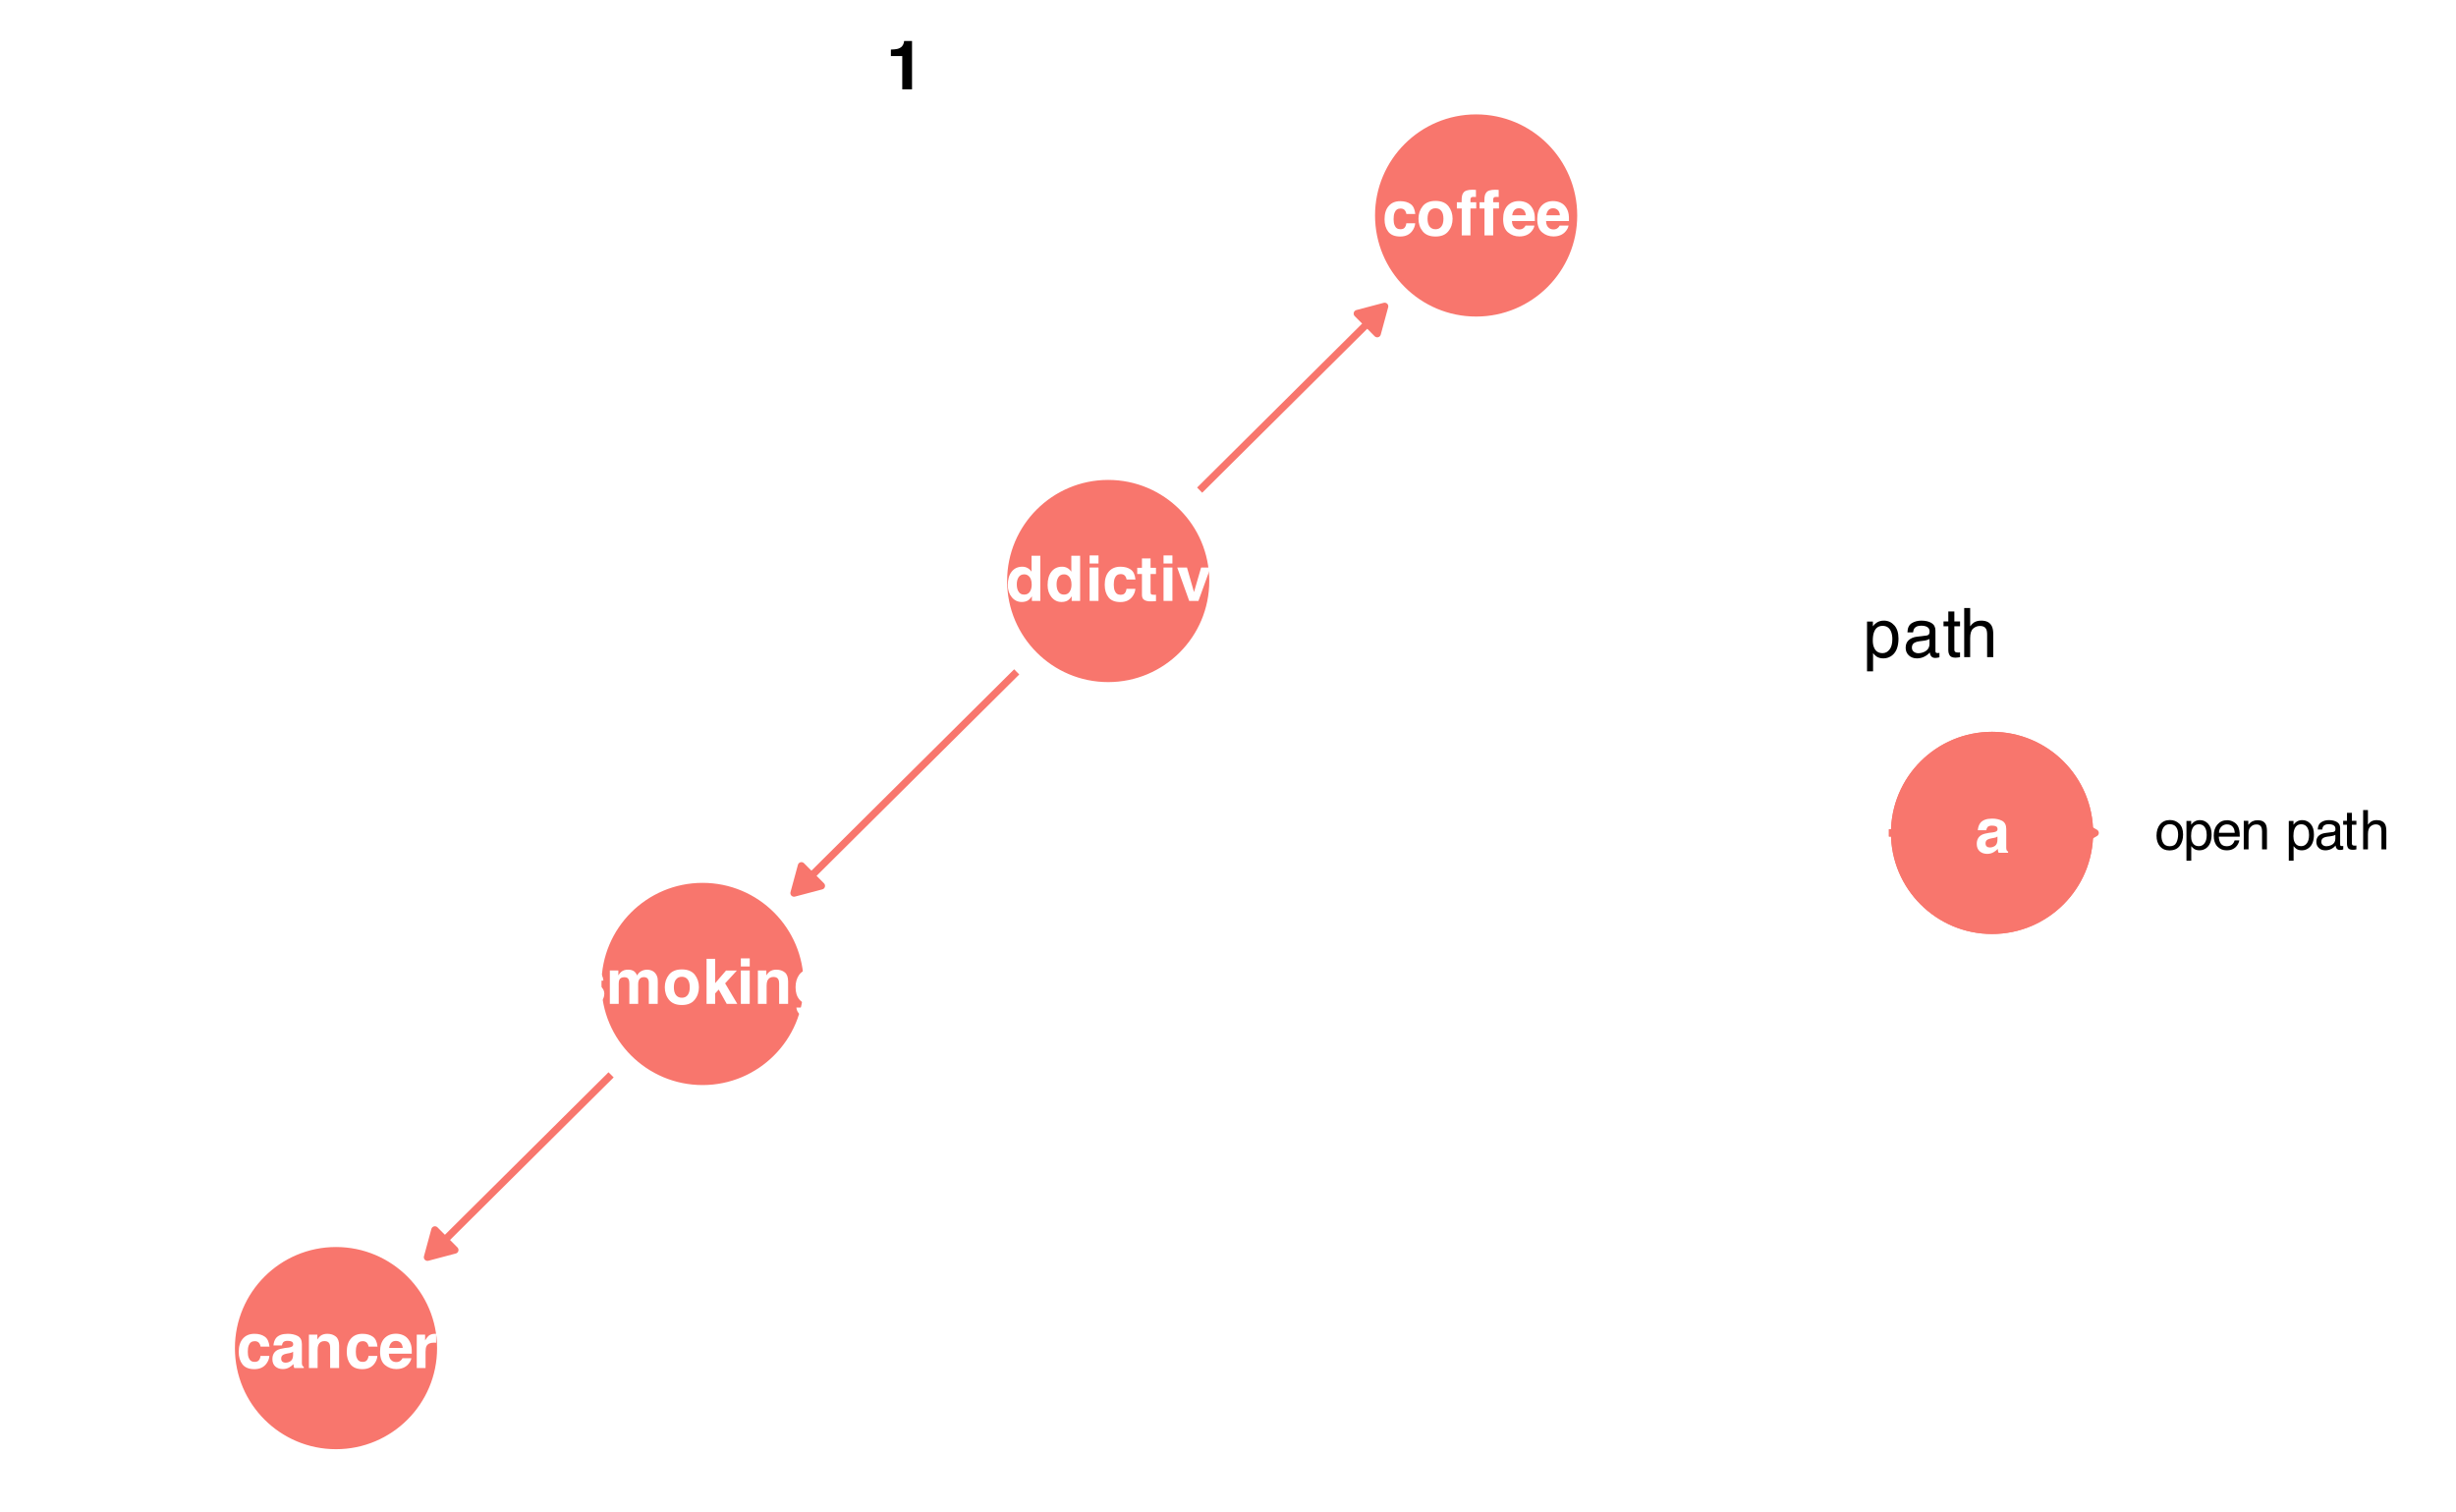 <?xml version="1.0" encoding="UTF-8"?>
<svg xmlns="http://www.w3.org/2000/svg" xmlns:xlink="http://www.w3.org/1999/xlink" width="432" height="266" viewBox="0 0 432 266">
<defs>
<g>
<g id="glyph-0-0">
<path d="M 0.828 -7.953 L 7.234 -7.953 L 7.234 0 L 0.828 0 Z M 6.234 -1 L 6.234 -6.953 L 1.828 -6.953 L 1.828 -1 Z M 6.234 -1 "/>
</g>
<g id="glyph-0-1">
<path d="M 0.938 -5.25 C 1.344 -5.758 2.039 -6.016 3.031 -6.016 C 3.676 -6.016 4.25 -5.891 4.75 -5.641 C 5.25 -5.379 5.5 -4.895 5.5 -4.188 L 5.5 -1.5 C 5.5 -1.312 5.5 -1.082 5.5 -0.812 C 5.52 -0.613 5.551 -0.477 5.594 -0.406 C 5.645 -0.332 5.723 -0.27 5.828 -0.219 L 5.828 0 L 4.156 0 C 4.102 -0.113 4.066 -0.223 4.047 -0.328 C 4.035 -0.43 4.023 -0.551 4.016 -0.688 C 3.797 -0.457 3.551 -0.266 3.281 -0.109 C 2.945 0.086 2.57 0.188 2.156 0.188 C 1.625 0.188 1.18 0.035 0.828 -0.266 C 0.484 -0.578 0.312 -1.008 0.312 -1.562 C 0.312 -2.289 0.594 -2.816 1.156 -3.141 C 1.457 -3.305 1.906 -3.43 2.5 -3.516 L 3.031 -3.578 C 3.312 -3.609 3.516 -3.656 3.641 -3.719 C 3.859 -3.801 3.969 -3.941 3.969 -4.141 C 3.969 -4.391 3.883 -4.555 3.719 -4.641 C 3.551 -4.734 3.305 -4.781 2.984 -4.781 C 2.617 -4.781 2.359 -4.691 2.203 -4.516 C 2.098 -4.379 2.023 -4.195 1.984 -3.969 L 0.5 -3.969 C 0.539 -4.488 0.688 -4.914 0.938 -5.25 Z M 2.078 -1.109 C 2.223 -0.992 2.398 -0.938 2.609 -0.938 C 2.941 -0.938 3.242 -1.031 3.516 -1.219 C 3.797 -1.414 3.941 -1.77 3.953 -2.281 L 3.953 -2.859 C 3.859 -2.797 3.758 -2.742 3.656 -2.703 C 3.562 -2.672 3.43 -2.641 3.266 -2.609 L 2.906 -2.547 C 2.582 -2.484 2.352 -2.41 2.219 -2.328 C 1.977 -2.191 1.859 -1.973 1.859 -1.672 C 1.859 -1.41 1.93 -1.223 2.078 -1.109 Z M 2.078 -1.109 "/>
</g>
<g id="glyph-0-2">
<path d="M 6.062 -7.938 L 6.062 0 L 4.578 0 L 4.578 -0.812 C 4.359 -0.469 4.109 -0.211 3.828 -0.047 C 3.547 0.109 3.195 0.188 2.781 0.188 C 2.094 0.188 1.516 -0.086 1.047 -0.641 C 0.578 -1.203 0.344 -1.914 0.344 -2.781 C 0.344 -3.789 0.57 -4.582 1.031 -5.156 C 1.488 -5.727 2.109 -6.016 2.891 -6.016 C 3.242 -6.016 3.555 -5.938 3.828 -5.781 C 4.109 -5.625 4.336 -5.41 4.516 -5.141 L 4.516 -7.938 Z M 1.922 -2.906 C 1.922 -2.363 2.031 -1.93 2.25 -1.609 C 2.457 -1.273 2.781 -1.109 3.219 -1.109 C 3.656 -1.109 3.984 -1.27 4.203 -1.594 C 4.43 -1.914 4.547 -2.336 4.547 -2.859 C 4.547 -3.578 4.363 -4.086 4 -4.391 C 3.781 -4.578 3.523 -4.672 3.234 -4.672 C 2.785 -4.672 2.453 -4.5 2.234 -4.156 C 2.023 -3.82 1.922 -3.406 1.922 -2.906 Z M 1.922 -2.906 "/>
</g>
<g id="glyph-0-3">
<path d="M 2.297 -5.875 L 2.297 0 L 0.734 0 L 0.734 -5.875 Z M 2.297 -8 L 2.297 -6.578 L 0.734 -6.578 L 0.734 -8 Z M 2.297 -8 "/>
</g>
<g id="glyph-0-4">
<path d="M 5.797 -3.766 L 4.234 -3.766 C 4.203 -3.984 4.125 -4.18 4 -4.359 C 3.832 -4.598 3.566 -4.719 3.203 -4.719 C 2.68 -4.719 2.328 -4.461 2.141 -3.953 C 2.035 -3.672 1.984 -3.305 1.984 -2.859 C 1.984 -2.43 2.035 -2.082 2.141 -1.812 C 2.328 -1.32 2.672 -1.078 3.172 -1.078 C 3.535 -1.078 3.789 -1.176 3.938 -1.375 C 4.094 -1.57 4.188 -1.82 4.219 -2.125 L 5.781 -2.125 C 5.75 -1.656 5.582 -1.211 5.281 -0.797 C 4.801 -0.129 4.086 0.203 3.141 0.203 C 2.191 0.203 1.492 -0.078 1.047 -0.641 C 0.609 -1.203 0.391 -1.93 0.391 -2.828 C 0.391 -3.836 0.633 -4.617 1.125 -5.172 C 1.613 -5.734 2.289 -6.016 3.156 -6.016 C 3.895 -6.016 4.5 -5.848 4.969 -5.516 C 5.438 -5.191 5.711 -4.609 5.797 -3.766 Z M 5.797 -3.766 "/>
</g>
<g id="glyph-0-5">
<path d="M 3.406 -1.094 L 3.406 0.047 L 2.688 0.078 C 1.957 0.109 1.457 -0.016 1.188 -0.297 C 1.02 -0.473 0.938 -0.742 0.938 -1.109 L 0.938 -4.734 L 0.109 -4.734 L 0.109 -5.828 L 0.938 -5.828 L 0.938 -7.469 L 2.453 -7.469 L 2.453 -5.828 L 3.406 -5.828 L 3.406 -4.734 L 2.453 -4.734 L 2.453 -1.625 C 2.453 -1.383 2.484 -1.234 2.547 -1.172 C 2.609 -1.109 2.797 -1.078 3.109 -1.078 C 3.148 -1.078 3.195 -1.078 3.25 -1.078 C 3.301 -1.086 3.352 -1.094 3.406 -1.094 Z M 3.406 -1.094 "/>
</g>
<g id="glyph-0-6">
<path d="M 0.141 -5.875 L 1.859 -5.875 L 3.094 -1.547 L 4.344 -5.875 L 6 -5.875 L 3.875 0 L 2.25 0 Z M 0.141 -5.875 "/>
</g>
<g id="glyph-0-7">
<path d="M 5.75 -1.719 C 5.707 -1.375 5.523 -1.02 5.203 -0.656 C 4.703 -0.094 4 0.188 3.094 0.188 C 2.344 0.188 1.68 -0.051 1.109 -0.531 C 0.535 -1.008 0.25 -1.789 0.25 -2.875 C 0.25 -3.895 0.504 -4.676 1.016 -5.219 C 1.535 -5.758 2.207 -6.031 3.031 -6.031 C 3.52 -6.031 3.961 -5.938 4.359 -5.75 C 4.754 -5.57 5.078 -5.285 5.328 -4.891 C 5.555 -4.547 5.707 -4.141 5.781 -3.672 C 5.82 -3.41 5.836 -3.023 5.828 -2.516 L 1.797 -2.516 C 1.816 -1.922 2.004 -1.504 2.359 -1.266 C 2.566 -1.117 2.82 -1.047 3.125 -1.047 C 3.438 -1.047 3.691 -1.141 3.891 -1.328 C 4.004 -1.422 4.102 -1.551 4.188 -1.719 Z M 4.234 -3.531 C 4.203 -3.938 4.078 -4.242 3.859 -4.453 C 3.641 -4.66 3.363 -4.766 3.031 -4.766 C 2.676 -4.766 2.398 -4.648 2.203 -4.422 C 2.016 -4.203 1.895 -3.906 1.844 -3.531 Z M 4.234 -3.531 "/>
</g>
<g id="glyph-0-8">
<path d="M 3.484 -4.734 C 2.961 -4.734 2.602 -4.516 2.406 -4.078 C 2.312 -3.848 2.266 -3.551 2.266 -3.188 L 2.266 0 L 0.734 0 L 0.734 -5.875 L 2.219 -5.875 L 2.219 -5.016 C 2.414 -5.316 2.598 -5.531 2.766 -5.656 C 3.086 -5.895 3.488 -6.016 3.969 -6.016 C 4.582 -6.016 5.082 -5.852 5.469 -5.531 C 5.852 -5.219 6.047 -4.691 6.047 -3.953 L 6.047 0 L 4.469 0 L 4.469 -3.578 C 4.469 -3.891 4.426 -4.125 4.344 -4.281 C 4.195 -4.582 3.91 -4.734 3.484 -4.734 Z M 3.484 -4.734 "/>
</g>
<g id="glyph-0-9">
<path d="M 3.672 -4.453 C 3.055 -4.453 2.641 -4.254 2.422 -3.859 C 2.305 -3.629 2.25 -3.281 2.25 -2.812 L 2.25 0 L 0.703 0 L 0.703 -5.875 L 2.172 -5.875 L 2.172 -4.859 C 2.41 -5.242 2.613 -5.508 2.781 -5.656 C 3.07 -5.895 3.445 -6.016 3.906 -6.016 C 3.938 -6.016 3.961 -6.016 3.984 -6.016 C 4.004 -6.016 4.047 -6.016 4.109 -6.016 L 4.109 -4.438 C 4.016 -4.445 3.93 -4.453 3.859 -4.453 C 3.785 -4.453 3.723 -4.453 3.672 -4.453 Z M 3.672 -4.453 "/>
</g>
<g id="glyph-0-10">
<path d="M 5.625 -5.141 C 6.113 -4.516 6.359 -3.773 6.359 -2.922 C 6.359 -2.066 6.109 -1.332 5.609 -0.719 C 5.117 -0.102 4.367 0.203 3.359 0.203 C 2.348 0.203 1.594 -0.102 1.094 -0.719 C 0.602 -1.332 0.359 -2.066 0.359 -2.922 C 0.359 -3.773 0.602 -4.508 1.094 -5.125 C 1.594 -5.75 2.348 -6.062 3.359 -6.062 C 4.367 -6.062 5.125 -5.754 5.625 -5.141 Z M 3.359 -4.766 C 2.91 -4.766 2.562 -4.602 2.312 -4.281 C 2.07 -3.969 1.953 -3.516 1.953 -2.922 C 1.953 -2.336 2.07 -1.883 2.312 -1.562 C 2.562 -1.238 2.91 -1.078 3.359 -1.078 C 3.805 -1.078 4.148 -1.238 4.391 -1.562 C 4.629 -1.883 4.75 -2.336 4.75 -2.922 C 4.75 -3.516 4.629 -3.969 4.391 -4.281 C 4.148 -4.602 3.805 -4.766 3.359 -4.766 Z M 3.359 -4.766 "/>
</g>
<g id="glyph-0-11">
<path d="M 3.469 -8 L 3.469 -6.75 C 3.383 -6.758 3.238 -6.766 3.031 -6.766 C 2.832 -6.773 2.691 -6.734 2.609 -6.641 C 2.535 -6.547 2.5 -6.441 2.5 -6.328 L 2.5 -5.828 L 3.516 -5.828 L 3.516 -4.734 L 2.5 -4.734 L 2.5 0 L 0.969 0 L 0.969 -4.734 L 0.109 -4.734 L 0.109 -5.828 L 0.953 -5.828 L 0.953 -6.203 C 0.953 -6.828 1.055 -7.258 1.266 -7.5 C 1.492 -7.852 2.035 -8.031 2.891 -8.031 C 2.984 -8.031 3.066 -8.023 3.141 -8.016 C 3.223 -8.016 3.332 -8.008 3.469 -8 Z M 3.469 -8 "/>
</g>
<g id="glyph-0-12">
<path d="M 4.766 -5.609 C 5.223 -5.316 5.488 -4.812 5.562 -4.094 L 4.031 -4.094 C 4 -4.289 3.941 -4.445 3.859 -4.562 C 3.691 -4.77 3.406 -4.875 3 -4.875 C 2.656 -4.875 2.41 -4.82 2.266 -4.719 C 2.129 -4.613 2.062 -4.488 2.062 -4.344 C 2.062 -4.164 2.141 -4.039 2.297 -3.969 C 2.441 -3.883 2.973 -3.738 3.891 -3.531 C 4.504 -3.395 4.961 -3.18 5.266 -2.891 C 5.566 -2.586 5.719 -2.219 5.719 -1.781 C 5.719 -1.195 5.5 -0.719 5.062 -0.344 C 4.633 0.02 3.969 0.203 3.062 0.203 C 2.133 0.203 1.453 0.008 1.016 -0.375 C 0.578 -0.77 0.359 -1.27 0.359 -1.875 L 1.922 -1.875 C 1.953 -1.602 2.02 -1.41 2.125 -1.297 C 2.312 -1.086 2.664 -0.984 3.188 -0.984 C 3.488 -0.984 3.727 -1.023 3.906 -1.109 C 4.082 -1.203 4.172 -1.344 4.172 -1.531 C 4.172 -1.695 4.098 -1.828 3.953 -1.922 C 3.805 -2.016 3.273 -2.172 2.359 -2.391 C 1.691 -2.547 1.219 -2.75 0.938 -3 C 0.664 -3.25 0.531 -3.602 0.531 -4.062 C 0.531 -4.602 0.742 -5.066 1.172 -5.453 C 1.598 -5.848 2.195 -6.047 2.969 -6.047 C 3.707 -6.047 4.305 -5.898 4.766 -5.609 Z M 4.766 -5.609 "/>
</g>
<g id="glyph-0-13">
<path d="M 4.016 -4.266 C 3.891 -4.547 3.641 -4.688 3.266 -4.688 C 2.816 -4.688 2.52 -4.547 2.375 -4.266 C 2.289 -4.098 2.25 -3.852 2.25 -3.531 L 2.25 0 L 0.688 0 L 0.688 -5.875 L 2.188 -5.875 L 2.188 -5.016 C 2.375 -5.316 2.551 -5.531 2.719 -5.656 C 3.02 -5.895 3.41 -6.016 3.891 -6.016 C 4.336 -6.016 4.695 -5.914 4.969 -5.719 C 5.195 -5.531 5.367 -5.289 5.484 -5 C 5.68 -5.352 5.93 -5.609 6.234 -5.766 C 6.547 -5.93 6.895 -6.016 7.281 -6.016 C 7.539 -6.016 7.797 -5.961 8.047 -5.859 C 8.305 -5.754 8.535 -5.578 8.734 -5.328 C 8.898 -5.117 9.016 -4.867 9.078 -4.578 C 9.109 -4.379 9.125 -4.086 9.125 -3.703 L 9.109 0 L 7.547 0 L 7.547 -3.75 C 7.547 -3.969 7.508 -4.148 7.438 -4.297 C 7.301 -4.566 7.047 -4.703 6.672 -4.703 C 6.254 -4.703 5.961 -4.523 5.797 -4.172 C 5.711 -3.984 5.672 -3.758 5.672 -3.5 L 5.672 0 L 4.125 0 L 4.125 -3.5 C 4.125 -3.852 4.086 -4.109 4.016 -4.266 Z M 4.016 -4.266 "/>
</g>
<g id="glyph-0-14">
<path d="M 6.109 0 L 4.25 0 L 2.844 -2.516 L 2.219 -1.844 L 2.219 0 L 0.703 0 L 0.703 -7.922 L 2.219 -7.922 L 2.219 -3.641 L 4.125 -5.859 L 6.031 -5.859 L 3.969 -3.609 Z M 6.109 0 "/>
</g>
<g id="glyph-0-15">
<path d="M 2.375 1.031 C 2.539 1.164 2.82 1.234 3.219 1.234 C 3.77 1.234 4.141 1.051 4.328 0.688 C 4.453 0.445 4.516 0.047 4.516 -0.516 L 4.516 -0.891 C 4.359 -0.641 4.195 -0.453 4.031 -0.328 C 3.727 -0.086 3.332 0.031 2.844 0.031 C 2.082 0.031 1.477 -0.234 1.031 -0.766 C 0.582 -1.297 0.359 -2.016 0.359 -2.922 C 0.359 -3.797 0.57 -4.531 1 -5.125 C 1.438 -5.719 2.055 -6.016 2.859 -6.016 C 3.148 -6.016 3.406 -5.973 3.625 -5.891 C 4 -5.734 4.301 -5.445 4.531 -5.031 L 4.531 -5.875 L 6.031 -5.875 L 6.031 -0.297 C 6.031 0.461 5.898 1.031 5.641 1.406 C 5.203 2.07 4.363 2.406 3.125 2.406 C 2.375 2.406 1.758 2.254 1.281 1.953 C 0.812 1.66 0.551 1.223 0.5 0.641 L 2.172 0.641 C 2.211 0.816 2.281 0.945 2.375 1.031 Z M 2.125 -2 C 2.332 -1.508 2.703 -1.266 3.234 -1.266 C 3.598 -1.266 3.906 -1.398 4.156 -1.672 C 4.406 -1.941 4.531 -2.375 4.531 -2.969 C 4.531 -3.52 4.41 -3.941 4.172 -4.234 C 3.93 -4.523 3.613 -4.672 3.219 -4.672 C 2.688 -4.672 2.316 -4.422 2.109 -3.922 C 2.004 -3.648 1.953 -3.316 1.953 -2.922 C 1.953 -2.578 2.008 -2.27 2.125 -2 Z M 2.125 -2 "/>
</g>
<g id="glyph-1-0">
<path d="M 0.906 -8.641 L 7.859 -8.641 L 7.859 0 L 0.906 0 Z M 6.781 -1.078 L 6.781 -7.562 L 1.984 -7.562 L 1.984 -1.078 Z M 6.781 -1.078 "/>
</g>
<g id="glyph-1-1">
<path d="M 4.547 0 L 2.828 0 L 2.828 -5.859 L 0.828 -5.859 L 0.828 -7 C 1.359 -7.02 1.727 -7.055 1.938 -7.109 C 2.27 -7.18 2.547 -7.328 2.766 -7.547 C 2.91 -7.703 3.02 -7.906 3.094 -8.156 C 3.133 -8.312 3.156 -8.426 3.156 -8.5 L 4.547 -8.5 Z M 4.547 0 "/>
</g>
<g id="glyph-2-0">
<path d="M 0.391 0 L 0.391 -8.609 L 7.219 -8.609 L 7.219 0 Z M 6.141 -1.078 L 6.141 -7.531 L 1.469 -7.531 L 1.469 -1.078 Z M 6.141 -1.078 "/>
</g>
<g id="glyph-2-1">
<path d="M 3.422 -0.703 C 3.91 -0.703 4.316 -0.91 4.641 -1.328 C 4.973 -1.742 5.141 -2.359 5.141 -3.172 C 5.141 -3.672 5.066 -4.102 4.922 -4.469 C 4.648 -5.156 4.148 -5.5 3.422 -5.5 C 2.691 -5.5 2.191 -5.133 1.922 -4.406 C 1.773 -4.02 1.703 -3.523 1.703 -2.922 C 1.703 -2.43 1.773 -2.02 1.922 -1.688 C 2.191 -1.031 2.691 -0.703 3.422 -0.703 Z M 0.688 -6.25 L 1.719 -6.25 L 1.719 -5.422 C 1.926 -5.703 2.156 -5.922 2.406 -6.078 C 2.758 -6.305 3.176 -6.422 3.656 -6.422 C 4.375 -6.422 4.977 -6.148 5.469 -5.609 C 5.969 -5.066 6.219 -4.289 6.219 -3.281 C 6.219 -1.906 5.859 -0.926 5.141 -0.344 C 4.691 0.031 4.164 0.219 3.562 0.219 C 3.094 0.219 2.695 0.113 2.375 -0.094 C 2.188 -0.219 1.977 -0.422 1.75 -0.703 L 1.75 2.5 L 0.688 2.5 Z M 0.688 -6.25 "/>
</g>
<g id="glyph-2-2">
<path d="M 1.578 -1.672 C 1.578 -1.367 1.688 -1.129 1.906 -0.953 C 2.133 -0.773 2.398 -0.688 2.703 -0.688 C 3.078 -0.688 3.438 -0.77 3.781 -0.938 C 4.375 -1.227 4.672 -1.695 4.672 -2.344 L 4.672 -3.188 C 4.535 -3.113 4.363 -3.047 4.156 -2.984 C 3.957 -2.93 3.758 -2.895 3.562 -2.875 L 2.938 -2.797 C 2.551 -2.742 2.258 -2.66 2.062 -2.547 C 1.738 -2.367 1.578 -2.078 1.578 -1.672 Z M 4.141 -3.797 C 4.379 -3.828 4.539 -3.93 4.625 -4.109 C 4.664 -4.203 4.688 -4.336 4.688 -4.516 C 4.688 -4.867 4.555 -5.125 4.297 -5.281 C 4.047 -5.445 3.688 -5.531 3.219 -5.531 C 2.664 -5.531 2.273 -5.383 2.047 -5.094 C 1.91 -4.926 1.82 -4.68 1.781 -4.359 L 0.797 -4.359 C 0.816 -5.129 1.066 -5.664 1.547 -5.969 C 2.035 -6.27 2.598 -6.422 3.234 -6.422 C 3.973 -6.422 4.57 -6.281 5.031 -6 C 5.488 -5.719 5.719 -5.281 5.719 -4.688 L 5.719 -1.078 C 5.719 -0.973 5.738 -0.883 5.781 -0.812 C 5.832 -0.75 5.93 -0.719 6.078 -0.719 C 6.117 -0.719 6.164 -0.719 6.219 -0.719 C 6.281 -0.727 6.348 -0.738 6.422 -0.75 L 6.422 0.031 C 6.254 0.07 6.125 0.098 6.031 0.109 C 5.945 0.129 5.832 0.141 5.688 0.141 C 5.32 0.141 5.062 0.008 4.906 -0.25 C 4.812 -0.383 4.75 -0.578 4.719 -0.828 C 4.5 -0.547 4.188 -0.301 3.781 -0.094 C 3.383 0.113 2.945 0.219 2.469 0.219 C 1.883 0.219 1.406 0.039 1.031 -0.312 C 0.664 -0.664 0.484 -1.109 0.484 -1.641 C 0.484 -2.223 0.664 -2.676 1.031 -3 C 1.395 -3.32 1.867 -3.52 2.453 -3.594 Z M 3.266 -6.422 Z M 3.266 -6.422 "/>
</g>
<g id="glyph-2-3">
<path d="M 0.984 -8.031 L 2.047 -8.031 L 2.047 -6.281 L 3.047 -6.281 L 3.047 -5.422 L 2.047 -5.422 L 2.047 -1.312 C 2.047 -1.094 2.125 -0.945 2.281 -0.875 C 2.352 -0.832 2.488 -0.812 2.688 -0.812 C 2.738 -0.812 2.789 -0.812 2.844 -0.812 C 2.906 -0.82 2.973 -0.828 3.047 -0.828 L 3.047 0 C 2.93 0.031 2.805 0.051 2.672 0.062 C 2.547 0.082 2.406 0.094 2.25 0.094 C 1.758 0.094 1.426 -0.031 1.25 -0.281 C 1.07 -0.531 0.984 -0.859 0.984 -1.266 L 0.984 -5.422 L 0.141 -5.422 L 0.141 -6.281 L 0.984 -6.281 Z M 0.984 -8.031 "/>
</g>
<g id="glyph-2-4">
<path d="M 0.781 -8.641 L 1.828 -8.641 L 1.828 -5.422 C 2.078 -5.742 2.301 -5.969 2.5 -6.094 C 2.844 -6.312 3.27 -6.422 3.781 -6.422 C 4.688 -6.422 5.301 -6.102 5.625 -5.469 C 5.801 -5.125 5.891 -4.645 5.891 -4.031 L 5.891 0 L 4.812 0 L 4.812 -3.953 C 4.812 -4.41 4.75 -4.75 4.625 -4.969 C 4.438 -5.312 4.078 -5.484 3.547 -5.484 C 3.109 -5.484 2.711 -5.332 2.359 -5.031 C 2.004 -4.727 1.828 -4.16 1.828 -3.328 L 1.828 0 L 0.781 0 Z M 0.781 -8.641 "/>
</g>
<g id="glyph-3-0">
<path d="M 0.312 0 L 0.312 -6.875 L 5.766 -6.875 L 5.766 0 Z M 4.906 -0.859 L 4.906 -6.016 L 1.172 -6.016 L 1.172 -0.859 Z M 4.906 -0.859 "/>
</g>
<g id="glyph-3-1">
<path d="M 2.609 -0.547 C 3.172 -0.547 3.555 -0.754 3.766 -1.172 C 3.973 -1.598 4.078 -2.07 4.078 -2.594 C 4.078 -3.062 4 -3.441 3.844 -3.734 C 3.602 -4.191 3.195 -4.422 2.625 -4.422 C 2.102 -4.422 1.723 -4.223 1.484 -3.828 C 1.254 -3.441 1.141 -2.969 1.141 -2.406 C 1.141 -1.875 1.254 -1.43 1.484 -1.078 C 1.723 -0.723 2.098 -0.547 2.609 -0.547 Z M 2.641 -5.156 C 3.285 -5.156 3.832 -4.941 4.281 -4.516 C 4.727 -4.086 4.953 -3.453 4.953 -2.609 C 4.953 -1.805 4.754 -1.141 4.359 -0.609 C 3.961 -0.078 3.352 0.188 2.531 0.188 C 1.844 0.188 1.297 -0.047 0.891 -0.516 C 0.484 -0.984 0.281 -1.613 0.281 -2.406 C 0.281 -3.238 0.492 -3.906 0.922 -4.406 C 1.348 -4.906 1.922 -5.156 2.641 -5.156 Z M 2.609 -5.141 Z M 2.609 -5.141 "/>
</g>
<g id="glyph-3-2">
<path d="M 2.734 -0.562 C 3.129 -0.562 3.457 -0.727 3.719 -1.062 C 3.977 -1.395 4.109 -1.883 4.109 -2.531 C 4.109 -2.938 4.051 -3.281 3.938 -3.562 C 3.719 -4.125 3.316 -4.406 2.734 -4.406 C 2.148 -4.406 1.75 -4.109 1.531 -3.516 C 1.414 -3.203 1.359 -2.805 1.359 -2.328 C 1.359 -1.941 1.414 -1.613 1.531 -1.344 C 1.75 -0.82 2.148 -0.562 2.734 -0.562 Z M 0.547 -5 L 1.375 -5 L 1.375 -4.328 C 1.539 -4.555 1.723 -4.734 1.922 -4.859 C 2.211 -5.047 2.547 -5.141 2.922 -5.141 C 3.492 -5.141 3.977 -4.922 4.375 -4.484 C 4.77 -4.047 4.969 -3.426 4.969 -2.625 C 4.969 -1.531 4.68 -0.75 4.109 -0.281 C 3.742 0.02 3.32 0.172 2.844 0.172 C 2.469 0.172 2.148 0.086 1.891 -0.078 C 1.742 -0.172 1.578 -0.332 1.391 -0.562 L 1.391 2 L 0.547 2 Z M 0.547 -5 "/>
</g>
<g id="glyph-3-3">
<path d="M 2.703 -5.125 C 3.055 -5.125 3.398 -5.039 3.734 -4.875 C 4.078 -4.707 4.332 -4.492 4.5 -4.234 C 4.676 -3.973 4.789 -3.676 4.844 -3.344 C 4.895 -3.113 4.922 -2.742 4.922 -2.234 L 1.234 -2.234 C 1.254 -1.723 1.375 -1.312 1.594 -1 C 1.82 -0.695 2.172 -0.547 2.641 -0.547 C 3.086 -0.547 3.441 -0.691 3.703 -0.984 C 3.848 -1.148 3.953 -1.348 4.016 -1.578 L 4.844 -1.578 C 4.82 -1.391 4.75 -1.18 4.625 -0.953 C 4.508 -0.734 4.375 -0.551 4.219 -0.406 C 3.957 -0.156 3.641 0.016 3.266 0.109 C 3.055 0.148 2.828 0.172 2.578 0.172 C 1.953 0.172 1.422 -0.051 0.984 -0.5 C 0.555 -0.957 0.344 -1.594 0.344 -2.406 C 0.344 -3.219 0.562 -3.875 1 -4.375 C 1.438 -4.875 2.004 -5.125 2.703 -5.125 Z M 4.047 -2.906 C 4.016 -3.27 3.938 -3.562 3.812 -3.781 C 3.582 -4.188 3.195 -4.391 2.656 -4.391 C 2.27 -4.391 1.941 -4.25 1.672 -3.969 C 1.41 -3.695 1.273 -3.344 1.266 -2.906 Z M 2.625 -5.141 Z M 2.625 -5.141 "/>
</g>
<g id="glyph-3-4">
<path d="M 0.625 -5.016 L 1.422 -5.016 L 1.422 -4.312 C 1.66 -4.602 1.91 -4.812 2.172 -4.938 C 2.441 -5.062 2.738 -5.125 3.062 -5.125 C 3.77 -5.125 4.25 -4.879 4.5 -4.391 C 4.633 -4.117 4.703 -3.727 4.703 -3.219 L 4.703 0 L 3.844 0 L 3.844 -3.156 C 3.844 -3.469 3.801 -3.719 3.719 -3.906 C 3.562 -4.219 3.289 -4.375 2.906 -4.375 C 2.695 -4.375 2.531 -4.352 2.406 -4.312 C 2.176 -4.238 1.973 -4.098 1.797 -3.891 C 1.66 -3.734 1.57 -3.566 1.531 -3.391 C 1.488 -3.211 1.469 -2.957 1.469 -2.625 L 1.469 0 L 0.625 0 Z M 2.594 -5.141 Z M 2.594 -5.141 "/>
</g>
<g id="glyph-3-5">
</g>
<g id="glyph-3-6">
<path d="M 1.266 -1.328 C 1.266 -1.086 1.352 -0.895 1.531 -0.75 C 1.707 -0.613 1.922 -0.547 2.172 -0.547 C 2.461 -0.547 2.75 -0.613 3.031 -0.75 C 3.5 -0.977 3.734 -1.352 3.734 -1.875 L 3.734 -2.547 C 3.629 -2.484 3.492 -2.43 3.328 -2.391 C 3.172 -2.348 3.016 -2.316 2.859 -2.297 L 2.344 -2.234 C 2.039 -2.191 1.812 -2.125 1.656 -2.031 C 1.395 -1.883 1.266 -1.648 1.266 -1.328 Z M 3.312 -3.047 C 3.5 -3.066 3.629 -3.145 3.703 -3.281 C 3.734 -3.352 3.75 -3.461 3.75 -3.609 C 3.75 -3.891 3.645 -4.094 3.438 -4.219 C 3.238 -4.352 2.945 -4.422 2.562 -4.422 C 2.125 -4.422 1.812 -4.305 1.625 -4.078 C 1.52 -3.941 1.453 -3.742 1.422 -3.484 L 0.641 -3.484 C 0.66 -4.098 0.863 -4.523 1.25 -4.766 C 1.633 -5.016 2.078 -5.141 2.578 -5.141 C 3.172 -5.141 3.656 -5.023 4.031 -4.797 C 4.395 -4.578 4.578 -4.227 4.578 -3.75 L 4.578 -0.859 C 4.578 -0.773 4.594 -0.707 4.625 -0.656 C 4.664 -0.602 4.742 -0.578 4.859 -0.578 C 4.891 -0.578 4.926 -0.578 4.969 -0.578 C 5.02 -0.578 5.07 -0.582 5.125 -0.594 L 5.125 0.016 C 5 0.055 4.898 0.082 4.828 0.094 C 4.766 0.102 4.672 0.109 4.547 0.109 C 4.254 0.109 4.047 0.004 3.922 -0.203 C 3.848 -0.305 3.797 -0.461 3.766 -0.672 C 3.598 -0.441 3.352 -0.242 3.031 -0.078 C 2.707 0.086 2.352 0.172 1.969 0.172 C 1.5 0.172 1.117 0.031 0.828 -0.25 C 0.535 -0.531 0.391 -0.883 0.391 -1.312 C 0.391 -1.781 0.531 -2.141 0.812 -2.391 C 1.102 -2.648 1.488 -2.812 1.969 -2.875 Z M 2.609 -5.141 Z M 2.609 -5.141 "/>
</g>
<g id="glyph-3-7">
<path d="M 0.781 -6.422 L 1.641 -6.422 L 1.641 -5.016 L 2.438 -5.016 L 2.438 -4.328 L 1.641 -4.328 L 1.641 -1.047 C 1.641 -0.879 1.695 -0.766 1.812 -0.703 C 1.883 -0.672 1.992 -0.656 2.141 -0.656 C 2.18 -0.656 2.223 -0.656 2.266 -0.656 C 2.316 -0.656 2.375 -0.66 2.438 -0.672 L 2.438 0 C 2.344 0.031 2.242 0.051 2.141 0.062 C 2.035 0.07 1.922 0.078 1.797 0.078 C 1.398 0.078 1.129 -0.02 0.984 -0.219 C 0.848 -0.426 0.781 -0.688 0.781 -1 L 0.781 -4.328 L 0.109 -4.328 L 0.109 -5.016 L 0.781 -5.016 Z M 0.781 -6.422 "/>
</g>
<g id="glyph-3-8">
<path d="M 0.625 -6.906 L 1.469 -6.906 L 1.469 -4.344 C 1.664 -4.594 1.844 -4.77 2 -4.875 C 2.27 -5.051 2.609 -5.141 3.016 -5.141 C 3.742 -5.141 4.238 -4.883 4.5 -4.375 C 4.633 -4.094 4.703 -3.707 4.703 -3.219 L 4.703 0 L 3.844 0 L 3.844 -3.156 C 3.844 -3.531 3.797 -3.801 3.703 -3.969 C 3.547 -4.25 3.258 -4.391 2.844 -4.391 C 2.488 -4.391 2.172 -4.266 1.891 -4.016 C 1.609 -3.773 1.469 -3.32 1.469 -2.656 L 1.469 0 L 0.625 0 Z M 0.625 -6.906 "/>
</g>
</g>
</defs>
<rect x="-43.2" y="-26.6" width="518.4" height="319.2" fill="rgb(100%, 100%, 100%)" fill-opacity="1"/>
<path fill="none" stroke-width="1.28" stroke-linecap="butt" stroke-linejoin="round" stroke="rgb(97.255%, 46.275%, 42.745%)" stroke-opacity="1" stroke-miterlimit="1" d="M 211.012 86.207 L 211.27 85.953 L 212.574 84.656 L 213.23 84.008 L 213.883 83.355 L 214.535 82.707 L 215.191 82.059 L 215.844 81.41 L 216.496 80.758 L 217.152 80.109 L 217.805 79.461 L 218.461 78.812 L 219.113 78.16 L 219.766 77.512 L 220.422 76.863 L 221.074 76.215 L 221.727 75.562 L 222.383 74.914 L 223.688 73.617 L 224.344 72.969 L 224.996 72.316 L 225.648 71.668 L 226.305 71.02 L 226.957 70.371 L 227.613 69.719 L 228.918 68.422 L 229.574 67.773 L 230.227 67.121 L 230.879 66.473 L 231.535 65.824 L 232.188 65.176 L 232.84 64.523 L 233.496 63.875 L 234.801 62.578 L 235.457 61.926 L 236.109 61.277 L 236.766 60.629 L 237.418 59.98 L 238.07 59.328 L 238.727 58.68 L 240.031 57.383 L 240.688 56.73 L 241.992 55.434 L 242.648 54.785 L 243.555 53.879 "/>
<path fill-rule="nonzero" fill="rgb(97.255%, 46.275%, 42.745%)" fill-opacity="1" stroke-width="1.28" stroke-linecap="butt" stroke-linejoin="round" stroke="rgb(97.255%, 46.275%, 42.745%)" stroke-opacity="1" stroke-miterlimit="1" d="M 242.25 58.688 L 243.555 53.879 L 238.742 55.152 Z M 242.25 58.688 "/>
<path fill="none" stroke-width="1.28" stroke-linecap="butt" stroke-linejoin="round" stroke="rgb(97.255%, 46.275%, 42.745%)" stroke-opacity="1" stroke-miterlimit="1" d="M 178.836 118.172 L 178.348 118.656 L 177.629 119.371 L 176.906 120.086 L 176.188 120.805 L 175.465 121.52 L 174.746 122.234 L 174.023 122.953 L 173.305 123.668 L 172.582 124.383 L 171.863 125.098 L 171.141 125.816 L 170.422 126.531 L 169.699 127.246 L 168.98 127.961 L 168.258 128.68 L 167.539 129.395 L 166.816 130.109 L 166.098 130.828 L 165.375 131.543 L 164.656 132.258 L 163.934 132.973 L 163.215 133.691 L 162.492 134.406 L 161.773 135.121 L 161.051 135.836 L 160.332 136.555 L 159.609 137.27 L 158.891 137.984 L 158.168 138.703 L 157.449 139.418 L 156.727 140.133 L 156.008 140.848 L 155.285 141.566 L 154.566 142.281 L 153.844 142.996 L 153.125 143.711 L 152.402 144.43 L 150.965 145.859 L 150.242 146.574 L 149.523 147.293 L 148.801 148.008 L 148.082 148.723 L 147.359 149.441 L 146.641 150.156 L 145.918 150.871 L 145.199 151.586 L 144.477 152.305 L 143.758 153.02 L 143.035 153.734 L 142.316 154.449 L 141.594 155.168 L 140.875 155.883 L 140.152 156.598 L 139.664 157.082 "/>
<path fill-rule="nonzero" fill="rgb(97.255%, 46.275%, 42.745%)" fill-opacity="1" stroke-width="1.28" stroke-linecap="butt" stroke-linejoin="round" stroke="rgb(97.255%, 46.275%, 42.745%)" stroke-opacity="1" stroke-miterlimit="1" d="M 140.969 152.277 L 139.664 157.082 L 144.48 155.809 Z M 140.969 152.277 "/>
<path fill="none" stroke-width="1.28" stroke-linecap="butt" stroke-linejoin="round" stroke="rgb(97.255%, 46.275%, 42.745%)" stroke-opacity="1" stroke-miterlimit="1" d="M 107.488 189.047 L 107.297 189.238 L 106.645 189.887 L 105.992 190.531 L 105.34 191.18 L 104.691 191.824 L 103.387 193.121 L 102.738 193.766 L 101.434 195.062 L 100.781 195.707 L 100.133 196.355 L 99.48 197 L 98.828 197.648 L 98.18 198.297 L 97.527 198.941 L 96.223 200.238 L 95.574 200.883 L 94.922 201.531 L 94.27 202.176 L 93.617 202.824 L 92.969 203.473 L 92.316 204.117 L 91.664 204.766 L 91.016 205.41 L 89.711 206.707 L 89.059 207.352 L 88.41 208 L 87.758 208.648 L 87.105 209.293 L 86.453 209.941 L 85.805 210.586 L 84.5 211.883 L 83.852 212.527 L 83.199 213.176 L 82.547 213.82 L 81.895 214.469 L 81.246 215.117 L 80.594 215.762 L 79.941 216.41 L 79.293 217.059 L 78.641 217.703 L 77.988 218.352 L 77.336 218.996 L 76.688 219.645 L 76.035 220.293 L 75.383 220.938 L 75.191 221.129 "/>
<path fill-rule="nonzero" fill="rgb(97.255%, 46.275%, 42.745%)" fill-opacity="1" stroke-width="1.28" stroke-linecap="butt" stroke-linejoin="round" stroke="rgb(97.255%, 46.275%, 42.745%)" stroke-opacity="1" stroke-miterlimit="1" d="M 76.496 216.324 L 75.191 221.129 L 80.008 219.855 Z M 76.496 216.324 "/>
<path fill-rule="nonzero" fill="rgb(97.255%, 46.275%, 42.745%)" fill-opacity="1" stroke-width="0.709" stroke-linecap="round" stroke-linejoin="round" stroke="rgb(97.255%, 46.275%, 42.745%)" stroke-opacity="1" stroke-miterlimit="10" d="M 212.352 102.191 C 212.352 111.812 204.547 119.617 194.926 119.617 C 185.301 119.617 177.5 111.812 177.5 102.191 C 177.5 92.566 185.301 84.766 194.926 84.766 C 204.547 84.766 212.352 92.566 212.352 102.191 "/>
<path fill-rule="nonzero" fill="rgb(97.255%, 46.275%, 42.745%)" fill-opacity="1" stroke-width="0.709" stroke-linecap="round" stroke-linejoin="round" stroke="rgb(97.255%, 46.275%, 42.745%)" stroke-opacity="1" stroke-miterlimit="10" d="M 76.527 237.113 C 76.527 246.738 68.727 254.539 59.102 254.539 C 49.477 254.539 41.676 246.738 41.676 237.113 C 41.676 227.488 49.477 219.688 59.102 219.688 C 68.727 219.688 76.527 227.488 76.527 237.113 "/>
<path fill-rule="nonzero" fill="rgb(97.255%, 46.275%, 42.745%)" fill-opacity="1" stroke-width="0.709" stroke-linecap="round" stroke-linejoin="round" stroke="rgb(97.255%, 46.275%, 42.745%)" stroke-opacity="1" stroke-miterlimit="10" d="M 277.07 37.898 C 277.07 47.523 269.27 55.324 259.645 55.324 C 250.02 55.324 242.219 47.523 242.219 37.898 C 242.219 28.273 250.02 20.473 259.645 20.473 C 269.27 20.473 277.07 28.273 277.07 37.898 "/>
<path fill-rule="nonzero" fill="rgb(97.255%, 46.275%, 42.745%)" fill-opacity="1" stroke-width="0.709" stroke-linecap="round" stroke-linejoin="round" stroke="rgb(97.255%, 46.275%, 42.745%)" stroke-opacity="1" stroke-miterlimit="10" d="M 141.004 173.066 C 141.004 182.688 133.199 190.492 123.578 190.492 C 113.953 190.492 106.152 182.688 106.152 173.066 C 106.152 163.441 113.953 155.637 123.578 155.637 C 133.199 155.637 141.004 163.441 141.004 173.066 "/>
<g fill="rgb(100%, 100%, 100%)" fill-opacity="1">
<use xlink:href="#glyph-0-1" x="170.926" y="105.691"/>
<use xlink:href="#glyph-0-2" x="176.926" y="105.691"/>
<use xlink:href="#glyph-0-2" x="183.926" y="105.691"/>
<use xlink:href="#glyph-0-3" x="190.926" y="105.691"/>
<use xlink:href="#glyph-0-4" x="193.926" y="105.691"/>
<use xlink:href="#glyph-0-5" x="199.926" y="105.691"/>
<use xlink:href="#glyph-0-3" x="203.926" y="105.691"/>
<use xlink:href="#glyph-0-6" x="206.926" y="105.691"/>
<use xlink:href="#glyph-0-7" x="212.926" y="105.691"/>
</g>
<g fill="rgb(100%, 100%, 100%)" fill-opacity="1">
<use xlink:href="#glyph-0-4" x="41.602" y="240.613"/>
<use xlink:href="#glyph-0-1" x="47.602" y="240.613"/>
<use xlink:href="#glyph-0-8" x="53.602" y="240.613"/>
<use xlink:href="#glyph-0-4" x="60.602" y="240.613"/>
<use xlink:href="#glyph-0-7" x="66.602" y="240.613"/>
<use xlink:href="#glyph-0-9" x="72.602" y="240.613"/>
</g>
<g fill="rgb(100%, 100%, 100%)" fill-opacity="1">
<use xlink:href="#glyph-0-4" x="243.145" y="41.398"/>
<use xlink:href="#glyph-0-10" x="249.145" y="41.398"/>
<use xlink:href="#glyph-0-11" x="256.145" y="41.398"/>
<use xlink:href="#glyph-0-11" x="260.145" y="41.398"/>
<use xlink:href="#glyph-0-7" x="264.145" y="41.398"/>
<use xlink:href="#glyph-0-7" x="270.145" y="41.398"/>
</g>
<g fill="rgb(100%, 100%, 100%)" fill-opacity="1">
<use xlink:href="#glyph-0-12" x="100.578" y="176.566"/>
<use xlink:href="#glyph-0-13" x="106.578" y="176.566"/>
<use xlink:href="#glyph-0-10" x="116.578" y="176.566"/>
<use xlink:href="#glyph-0-14" x="123.578" y="176.566"/>
<use xlink:href="#glyph-0-3" x="129.578" y="176.566"/>
<use xlink:href="#glyph-0-8" x="132.578" y="176.566"/>
<use xlink:href="#glyph-0-15" x="139.578" y="176.566"/>
</g>
<g fill="rgb(0%, 0%, 0%)" fill-opacity="1">
<use xlink:href="#glyph-1-1" x="155.875" y="15.717"/>
</g>
<g fill="rgb(0%, 0%, 0%)" fill-opacity="1">
<use xlink:href="#glyph-2-1" x="327.715" y="115.58"/>
<use xlink:href="#glyph-2-2" x="334.715" y="115.58"/>
<use xlink:href="#glyph-2-3" x="341.715" y="115.58"/>
<use xlink:href="#glyph-2-4" x="344.715" y="115.58"/>
</g>
<path fill="none" stroke-width="1.28" stroke-linecap="butt" stroke-linejoin="round" stroke="rgb(97.255%, 46.275%, 42.745%)" stroke-opacity="1" stroke-miterlimit="10" d="M 332.25 146.496 L 368.531 146.496 "/>
<path fill-rule="nonzero" fill="rgb(97.255%, 46.275%, 42.745%)" fill-opacity="1" stroke-width="1.28" stroke-linecap="butt" stroke-linejoin="round" stroke="rgb(97.255%, 46.275%, 42.745%)" stroke-opacity="1" stroke-miterlimit="10" d="M 364.219 148.984 L 368.531 146.496 L 364.219 144.004 Z M 364.219 148.984 "/>
<path fill="none" stroke-width="1.28" stroke-linecap="butt" stroke-linejoin="round" stroke="rgb(97.255%, 46.275%, 42.745%)" stroke-opacity="1" stroke-miterlimit="10" d="M 332.25 146.496 L 368.531 146.496 "/>
<path fill-rule="nonzero" fill="rgb(97.255%, 46.275%, 42.745%)" fill-opacity="1" stroke-width="0.709" stroke-linecap="round" stroke-linejoin="round" stroke="rgb(97.255%, 46.275%, 42.745%)" stroke-opacity="1" stroke-miterlimit="10" d="M 367.816 146.496 C 367.816 156.117 360.016 163.922 350.391 163.922 C 340.766 163.922 332.965 156.117 332.965 146.496 C 332.965 136.871 340.766 129.07 350.391 129.07 C 360.016 129.07 367.816 136.871 367.816 146.496 "/>
<path fill-rule="nonzero" fill="rgb(97.255%, 46.275%, 42.745%)" fill-opacity="1" stroke-width="0.709" stroke-linecap="round" stroke-linejoin="round" stroke="rgb(97.255%, 46.275%, 42.745%)" stroke-opacity="1" stroke-miterlimit="10" d="M 367.816 146.496 C 367.816 156.117 360.016 163.922 350.391 163.922 C 340.766 163.922 332.965 156.117 332.965 146.496 C 332.965 136.871 340.766 129.07 350.391 129.07 C 360.016 129.07 367.816 136.871 367.816 146.496 "/>
<g fill="rgb(100%, 100%, 100%)" fill-opacity="1">
<use xlink:href="#glyph-0-1" x="347.391" y="149.996"/>
</g>
<g fill="rgb(0%, 0%, 0%)" fill-opacity="1">
<use xlink:href="#glyph-3-1" x="379.043" y="149.388"/>
<use xlink:href="#glyph-3-2" x="384.043" y="149.388"/>
<use xlink:href="#glyph-3-3" x="389.043" y="149.388"/>
<use xlink:href="#glyph-3-4" x="394.043" y="149.388"/>
<use xlink:href="#glyph-3-5" x="399.043" y="149.388"/>
<use xlink:href="#glyph-3-2" x="402.043" y="149.388"/>
<use xlink:href="#glyph-3-6" x="407.043" y="149.388"/>
<use xlink:href="#glyph-3-7" x="412.043" y="149.388"/>
<use xlink:href="#glyph-3-8" x="415.043" y="149.388"/>
</g>
</svg>
